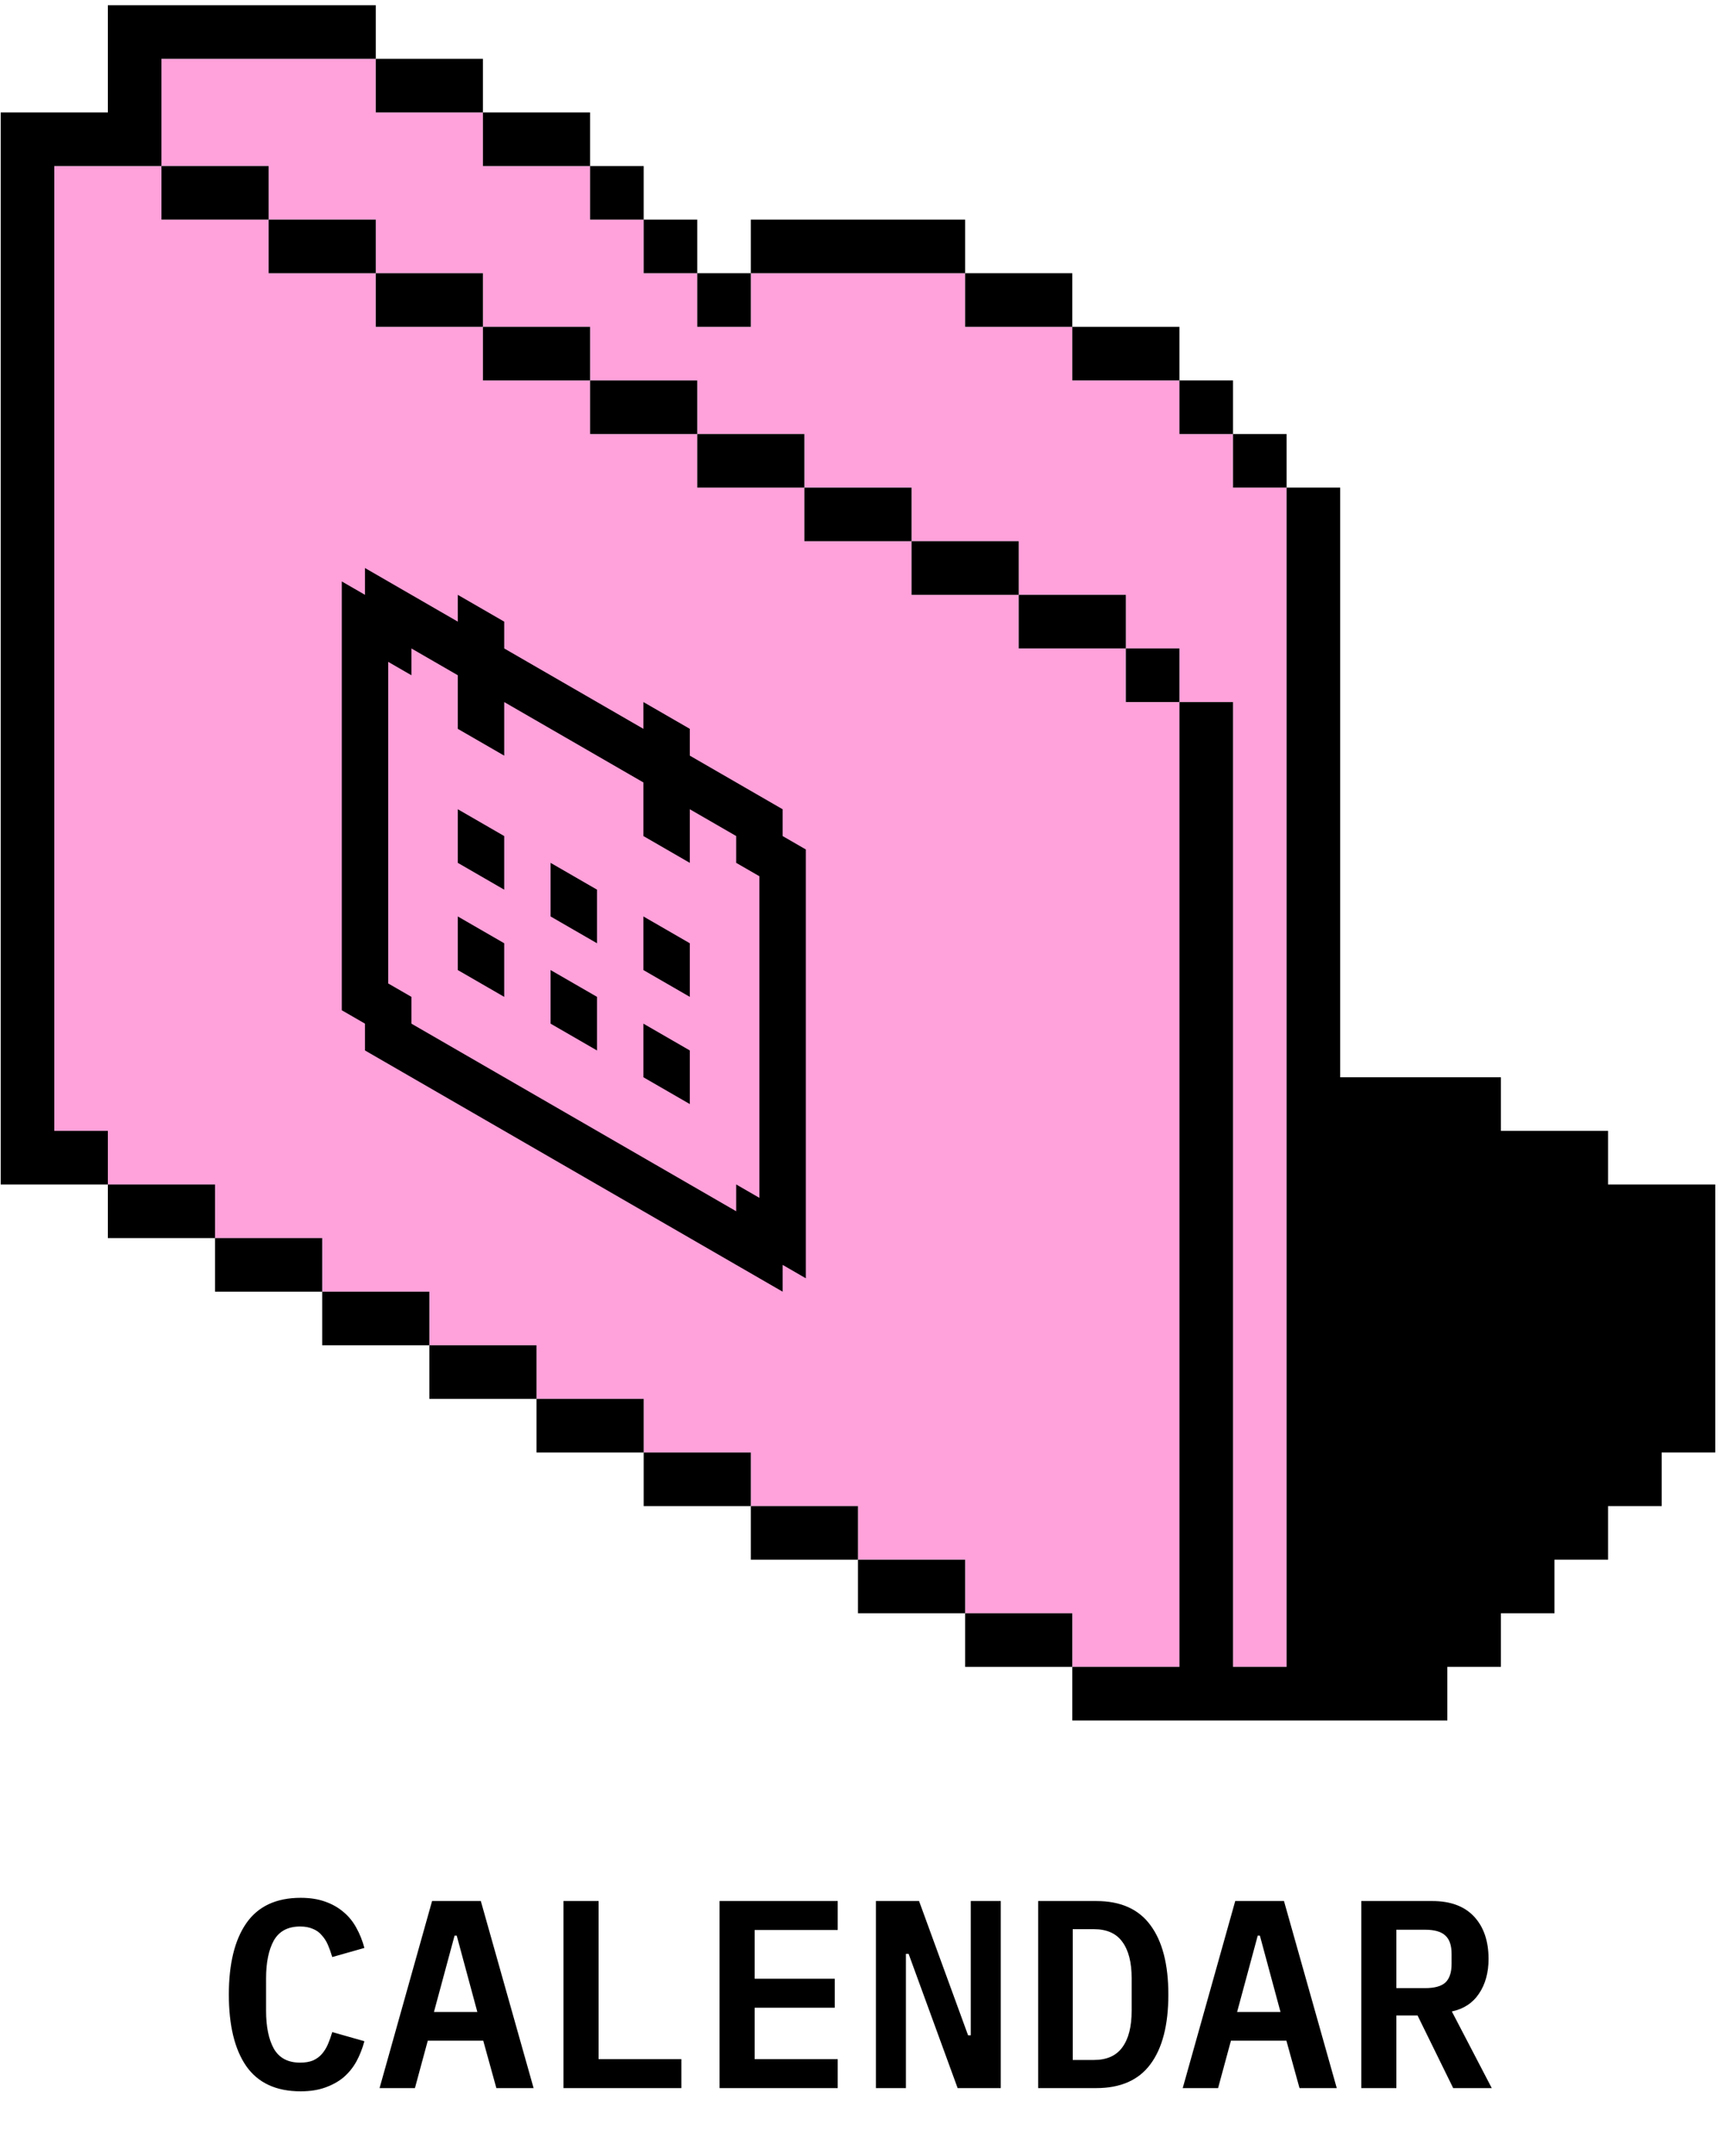 <svg width="165" height="207" viewBox="0 0 165 207" fill="none" xmlns="http://www.w3.org/2000/svg">
<g clip-path="url(#clip0_263_32954)">
<path fill-rule="evenodd" clip-rule="evenodd" d="M15.506 5.647V15.939H5.215V108.563H10.361V113.709H20.652V118.855H30.944V124H41.235V129.146H51.527V134.292H61.819V139.438H72.11V144.584H82.402V149.729H92.693V154.875H102.985V160.021H113.277V67.397H118.422V160.021H123.568V46.813H118.422V41.668H113.277V36.522H102.985V31.376H92.693V26.23H72.11V31.376H66.964V26.23H61.819V21.084H56.673V15.939H46.381V10.793H36.09V5.647H15.506ZM108.131 62.251H113.277V67.397H108.131V62.251ZM97.839 57.105H108.131V62.251H97.839V57.105ZM87.548 51.959H97.839V57.105H87.548V51.959ZM77.256 46.813H87.548V51.959H77.256V46.813ZM66.964 41.668H77.256V46.813H66.964V41.668ZM56.673 36.522H66.964V41.668H56.673V36.522ZM46.381 31.376H56.673V36.522H46.381V31.376ZM36.09 26.23H46.381V31.376H36.09V26.23ZM25.798 21.084H36.09V26.23H25.798V21.084ZM25.798 21.084V15.939H15.506V21.084H25.798Z" fill="#FFA1DA"/>
<g clip-path="url(#clip1_263_32954)">
<path fill-rule="evenodd" clip-rule="evenodd" d="M75.163 77.688L75.163 80.261L77.391 81.547L77.391 122.714L75.163 121.427L75.163 124L35.055 100.844L35.055 98.271L32.827 96.985L32.827 55.819L35.055 57.105L35.055 54.532L43.968 59.678L43.968 57.105L48.425 59.678L48.425 62.251L61.794 69.969L61.794 67.397L66.25 69.969L66.25 72.542L75.163 77.688ZM70.707 113.709L72.935 114.995L72.935 84.12L70.707 82.834L70.707 80.261L66.25 77.688L66.25 80.261L66.25 82.834L61.794 80.261L61.794 75.115L48.425 67.397L48.425 72.542L43.968 69.969L43.968 64.824L39.512 62.251L39.512 64.824L37.283 63.537L37.283 94.412L39.512 95.698L39.512 98.271L70.707 116.282L70.707 113.709ZM61.794 87.98L66.25 90.553L66.25 95.698L61.794 93.126L61.794 87.98ZM48.424 80.261L43.968 77.688L43.968 82.834L48.424 85.407L48.424 80.261ZM57.337 85.407L52.88 82.834L52.88 87.98L57.337 90.553L57.337 85.407ZM48.424 90.553L43.968 87.98L43.968 93.126L48.424 95.698L48.424 90.553ZM52.88 93.126L57.337 95.698L57.337 100.844L52.88 98.271L52.88 93.126ZM66.25 100.844L61.794 98.271L61.794 103.417L66.25 105.99L66.25 100.844Z" fill="black"/>
</g>
<path d="M10.36 0.501H36.089V5.647H15.506V15.939H5.214V108.563H10.36V113.709H0.068V10.793H10.36V0.501Z" fill="black"/>
<path d="M20.652 118.855V113.709H10.36V118.855H20.652Z" fill="black"/>
<path d="M30.943 124V118.855H20.652V124H30.943Z" fill="black"/>
<path d="M41.235 129.146V124H30.943V129.146H41.235Z" fill="black"/>
<path d="M51.526 134.292V129.146H41.235V134.292H51.526Z" fill="black"/>
<path d="M61.818 139.438V134.292H51.526V139.438H61.818Z" fill="black"/>
<path d="M72.11 144.584V139.438H61.818V144.584H72.11Z" fill="black"/>
<path d="M82.401 149.729V144.584H72.11V149.729H82.401Z" fill="black"/>
<path d="M92.693 154.875V149.729H82.401V154.875H92.693Z" fill="black"/>
<path d="M102.984 160.021V154.875H92.693V160.021H102.984Z" fill="black"/>
<path d="M113.276 67.397V160.021H102.984V165.167H139.005V160.021H144.151V154.875H149.297V149.729H154.442V144.584H159.588V139.438H164.734V113.709H154.442V108.563H144.151V103.417H128.713V46.813H123.568V41.668H118.422V36.522H113.276V31.376H102.984V26.23H92.693V21.084H72.11V26.23H66.964V21.084H61.818V15.939H56.672V10.793H46.381V5.647H36.089V10.793H46.381V15.939H56.672V21.084H61.818V26.23H66.964V31.376H72.11V26.23H92.693V31.376H102.984V36.522H113.276V41.668H118.422V46.813H123.568V160.021H118.422V67.397H113.276Z" fill="black"/>
<path d="M108.13 62.251V67.397H113.276V62.251H108.13Z" fill="black"/>
<path d="M97.839 57.105H108.13V62.251H97.839V57.105Z" fill="black"/>
<path d="M87.547 51.959H97.839V57.105H87.547V51.959Z" fill="black"/>
<path d="M77.255 46.813H87.547V51.959H77.255V46.813Z" fill="black"/>
<path d="M66.964 41.668H77.255V46.813H66.964V41.668Z" fill="black"/>
<path d="M56.672 36.522H66.964V41.668H56.672V36.522Z" fill="black"/>
<path d="M46.381 31.376H56.672V36.522H46.381V31.376Z" fill="black"/>
<path d="M36.089 26.23H46.381V31.376H36.089V26.23Z" fill="black"/>
<path d="M25.797 21.084H36.089V26.23H25.797V21.084Z" fill="black"/>
<path d="M25.797 21.084V15.939H15.506V21.084H25.797Z" fill="black"/>
</g>
<path d="M28.874 200.767C26.524 200.767 24.783 199.961 23.651 198.349C22.536 196.736 21.979 194.446 21.979 191.479C21.979 188.529 22.536 186.247 23.651 184.635C24.783 183.006 26.524 182.191 28.874 182.191C29.766 182.191 30.546 182.311 31.215 182.551C31.901 182.791 32.493 183.126 32.99 183.554C33.488 183.966 33.9 184.472 34.225 185.072C34.551 185.656 34.809 186.299 34.997 187.002L31.91 187.877C31.79 187.465 31.653 187.079 31.498 186.719C31.344 186.359 31.147 186.05 30.907 185.793C30.683 185.518 30.401 185.313 30.057 185.175C29.714 185.021 29.303 184.944 28.822 184.944C27.656 184.944 26.816 185.39 26.301 186.282C25.804 187.174 25.555 188.391 25.555 189.935V193.023C25.555 194.566 25.804 195.784 26.301 196.676C26.816 197.568 27.656 198.014 28.822 198.014C29.303 198.014 29.714 197.946 30.057 197.808C30.401 197.654 30.683 197.448 30.907 197.191C31.147 196.916 31.344 196.599 31.498 196.239C31.653 195.879 31.79 195.493 31.91 195.081L34.997 195.956C34.809 196.659 34.551 197.311 34.225 197.911C33.9 198.494 33.488 199 32.99 199.429C32.493 199.841 31.901 200.167 31.215 200.407C30.546 200.647 29.766 200.767 28.874 200.767ZM47.672 200.458L46.411 195.904H41.085L39.85 200.458H36.454L41.497 182.5H46.179L51.248 200.458H47.672ZM43.864 185.819H43.658L41.677 193.151H45.845L43.864 185.819ZM54.12 200.458V182.5H57.49V197.68H65.44V200.458H54.12ZM69.11 200.458V182.5H80.456V185.278H72.48V189.961H80.173V192.74H72.48V197.68H80.456V200.458H69.11ZM87.264 187.568H87.007V200.458H84.125V182.5H88.268L92.976 195.39H93.233V182.5H96.115V200.458H91.973L87.264 187.568ZM99.707 182.5H105.29C107.623 182.5 109.355 183.271 110.487 184.815C111.637 186.359 112.211 188.58 112.211 191.479C112.211 194.395 111.637 196.625 110.487 198.168C109.355 199.695 107.623 200.458 105.29 200.458H99.707V182.5ZM105.059 197.757C106.294 197.757 107.203 197.354 107.786 196.548C108.386 195.741 108.686 194.566 108.686 193.023V189.909C108.686 188.383 108.386 187.217 107.786 186.41C107.203 185.604 106.294 185.201 105.059 185.201H103.026V197.757H105.059ZM124.808 200.458L123.548 195.904H118.222L116.987 200.458H113.591L118.634 182.5H123.316L128.385 200.458H124.808ZM121.001 185.819H120.795L118.814 193.151H122.982L121.001 185.819ZM134.112 200.458H130.742V182.5H137.56C139.31 182.5 140.647 182.997 141.574 183.992C142.5 184.987 142.963 186.342 142.963 188.057C142.963 189.378 142.654 190.493 142.037 191.402C141.437 192.294 140.57 192.86 139.438 193.1L143.272 200.458H139.567L136.145 193.486H134.112V200.458ZM136.865 190.861C137.774 190.861 138.426 190.681 138.821 190.321C139.215 189.944 139.412 189.352 139.412 188.546V187.568C139.412 186.762 139.215 186.179 138.821 185.819C138.426 185.441 137.774 185.253 136.865 185.253H134.112V190.861H136.865Z" fill="black"/>
<defs>
<clipPath id="clip0_263_32954">
<rect width="164.666" height="164.666" fill="white" transform="translate(0.068 0.501)"/>
</clipPath>
<clipPath id="clip1_263_32954">
<rect width="61.75" height="61.75" fill="white" transform="matrix(0.866 0.5 -2.20305e-08 1 28.37 40.381)"/>
</clipPath>
</defs>
</svg>
